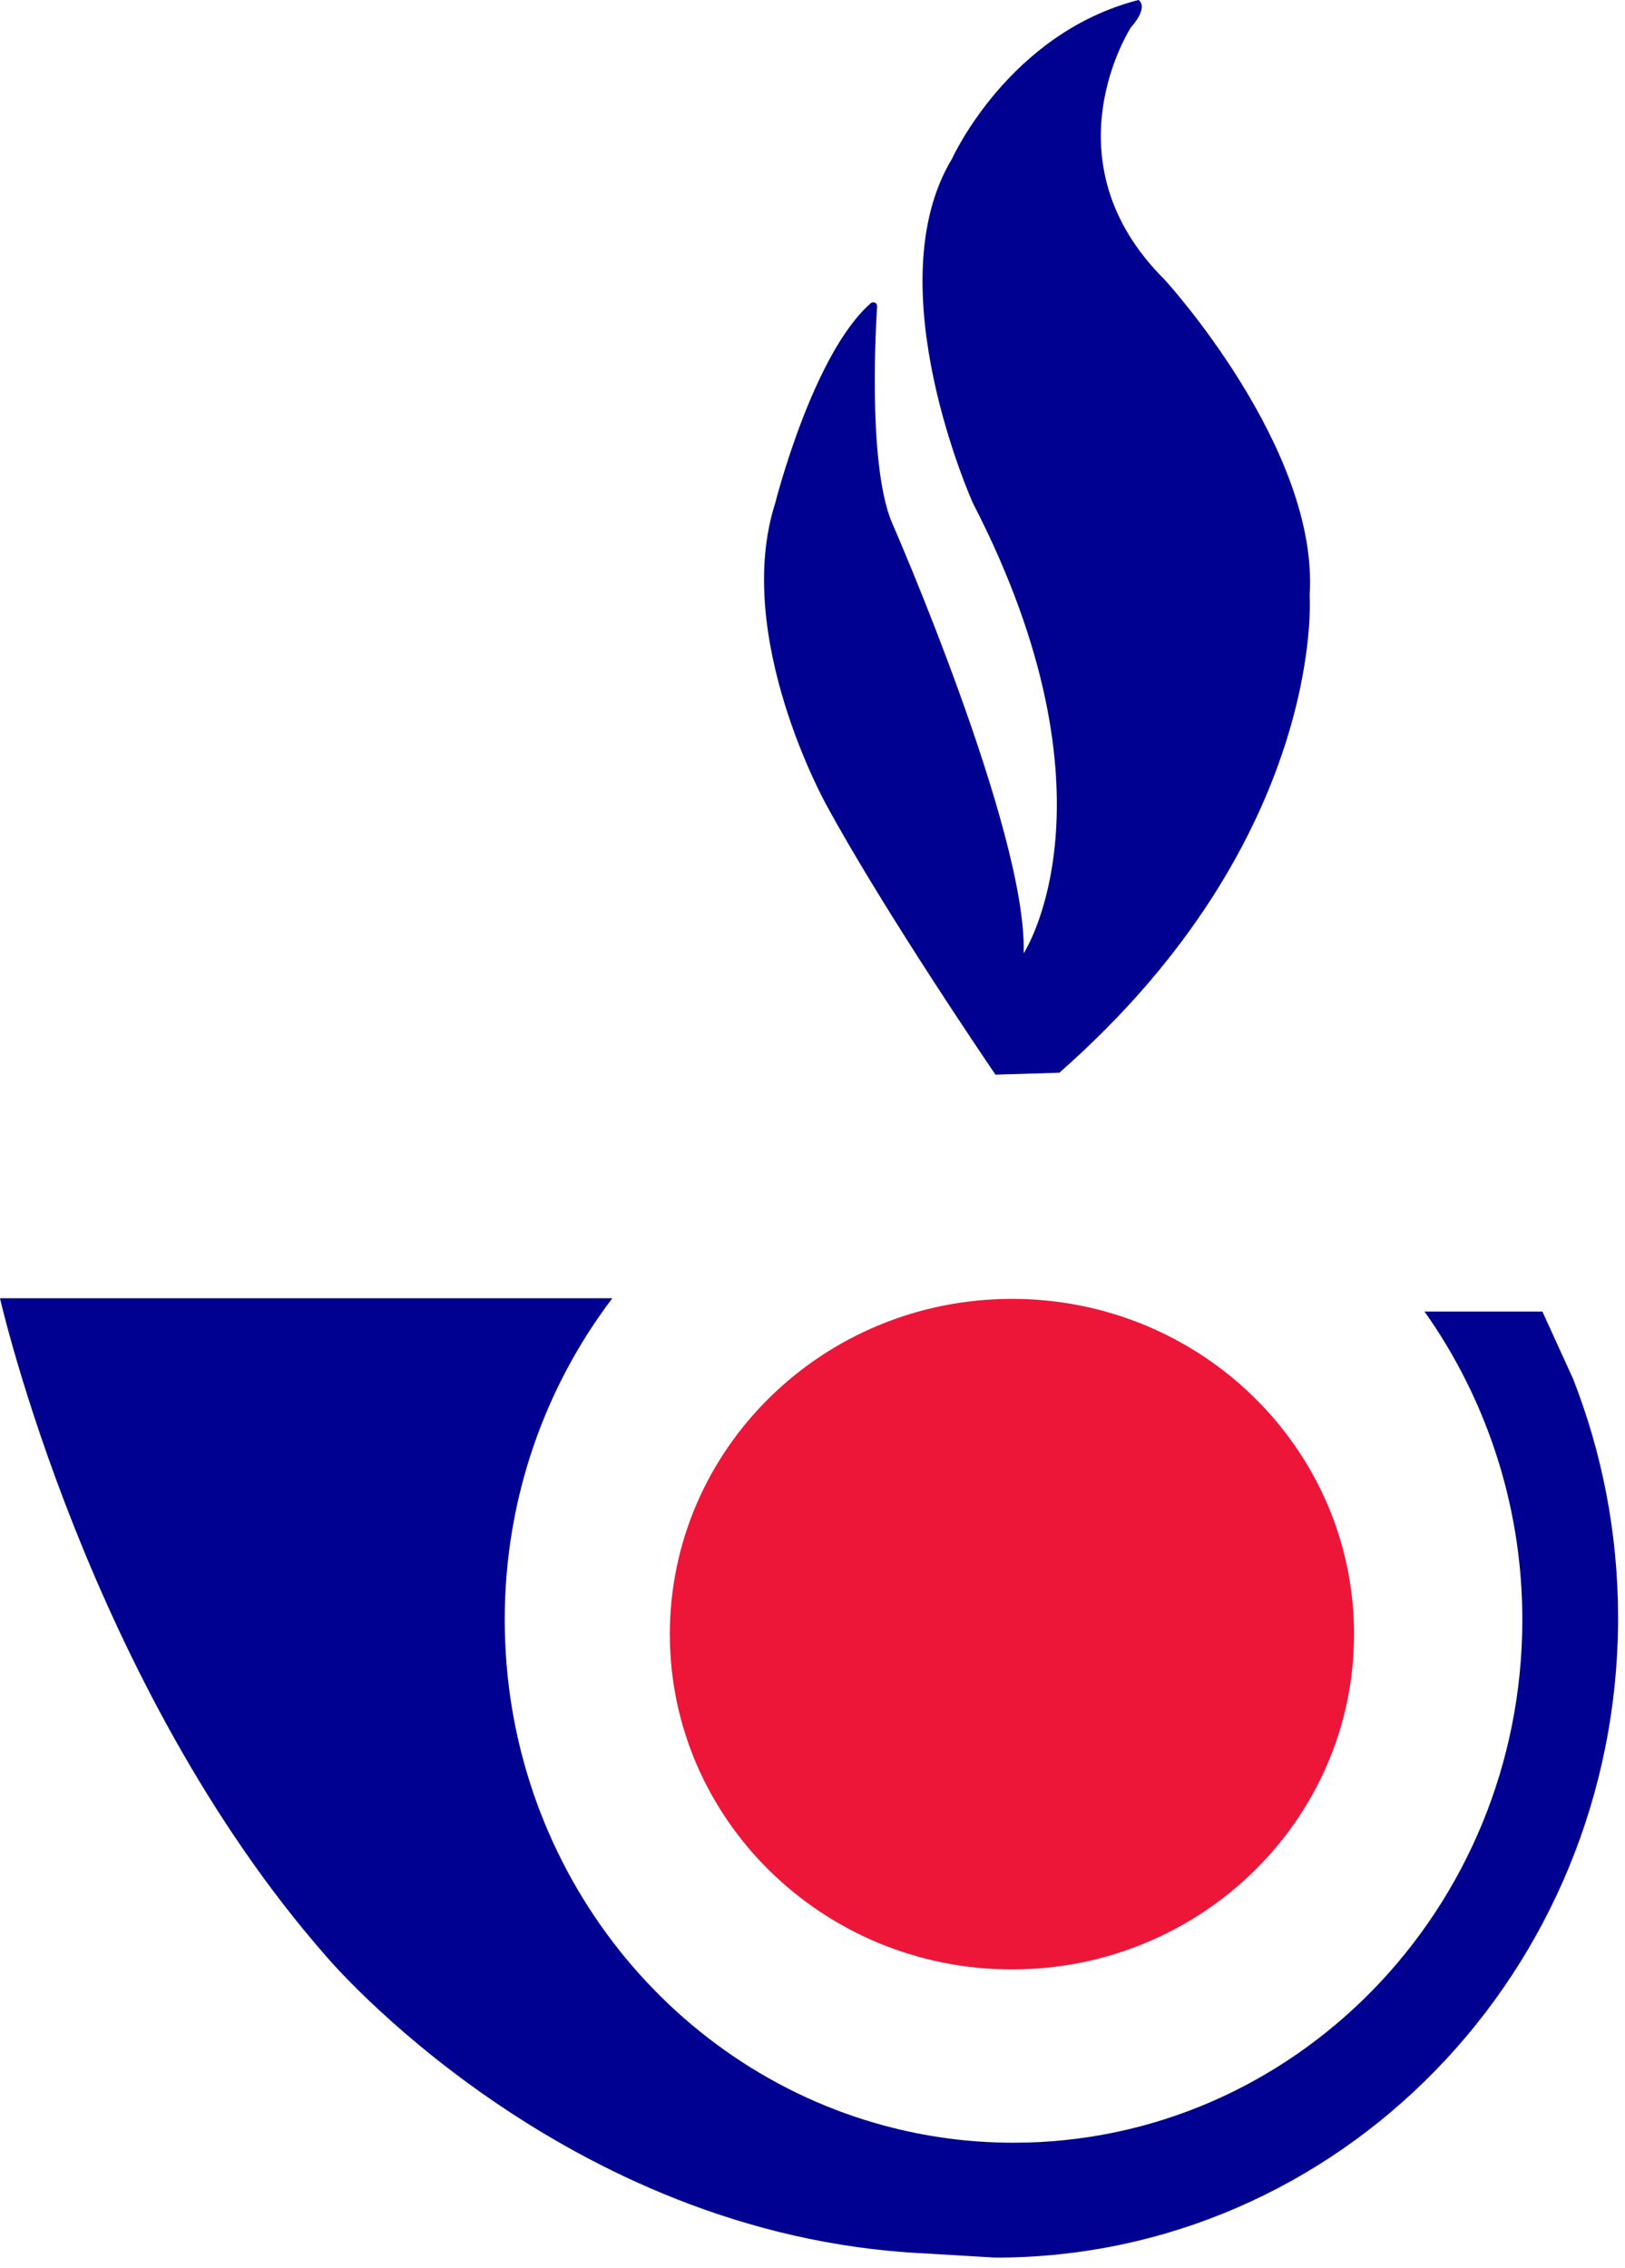 <svg width="43" height="60" viewBox="0 0 43 60" fill="none" xmlns="http://www.w3.org/2000/svg">
<path d="M23.603 13.825C23.603 13.825 27.187 22.005 27.088 25.217C27.088 25.217 29.776 21.126 25.744 13.307C25.744 13.307 23.154 7.558 25.195 4.194C25.195 4.194 26.689 0.88 30.126 0C30.126 0 30.424 0.155 29.926 0.725C29.926 0.725 27.637 4.245 30.823 7.403C30.823 7.403 34.905 11.858 34.656 15.741C34.656 15.741 35.104 22.162 28.032 28.376L26.342 28.427C26.342 28.427 23.416 24.147 21.861 21.281C21.861 21.281 19.381 16.835 20.514 13.307C20.514 13.307 21.515 9.33 23.059 8.006C23.059 8.006 23.237 7.945 23.207 8.163C23.207 8.163 22.923 12.224 23.603 13.825Z" fill="#000091"/>
<path d="M41.629 36.48C42.392 38.431 42.817 40.559 42.817 42.791C42.817 52.14 35.442 59.719 26.344 59.719L24.436 59.606C14.869 59.138 8.644 51.763 8.644 51.763C2.314 44.557 0 34.342 0 34.342H12.068H16.203C14.421 36.69 13.356 39.639 13.356 42.845C13.356 49.275 17.627 54.68 23.413 56.231C24.5 56.523 25.642 56.68 26.819 56.68C34.254 56.68 40.283 50.486 40.283 42.845C40.283 40.577 39.746 38.438 38.806 36.551C38.481 35.898 38.11 35.278 37.694 34.693H40.814L41.629 36.48Z" fill="#000091"/>
<path d="M35.83 43.228C35.83 48.125 31.778 52.096 26.778 52.096C21.779 52.096 17.725 48.125 17.725 43.228C17.725 38.33 21.779 34.358 26.778 34.358C31.778 34.358 35.83 38.33 35.83 43.228Z" fill="#ED1639"/>
</svg>
